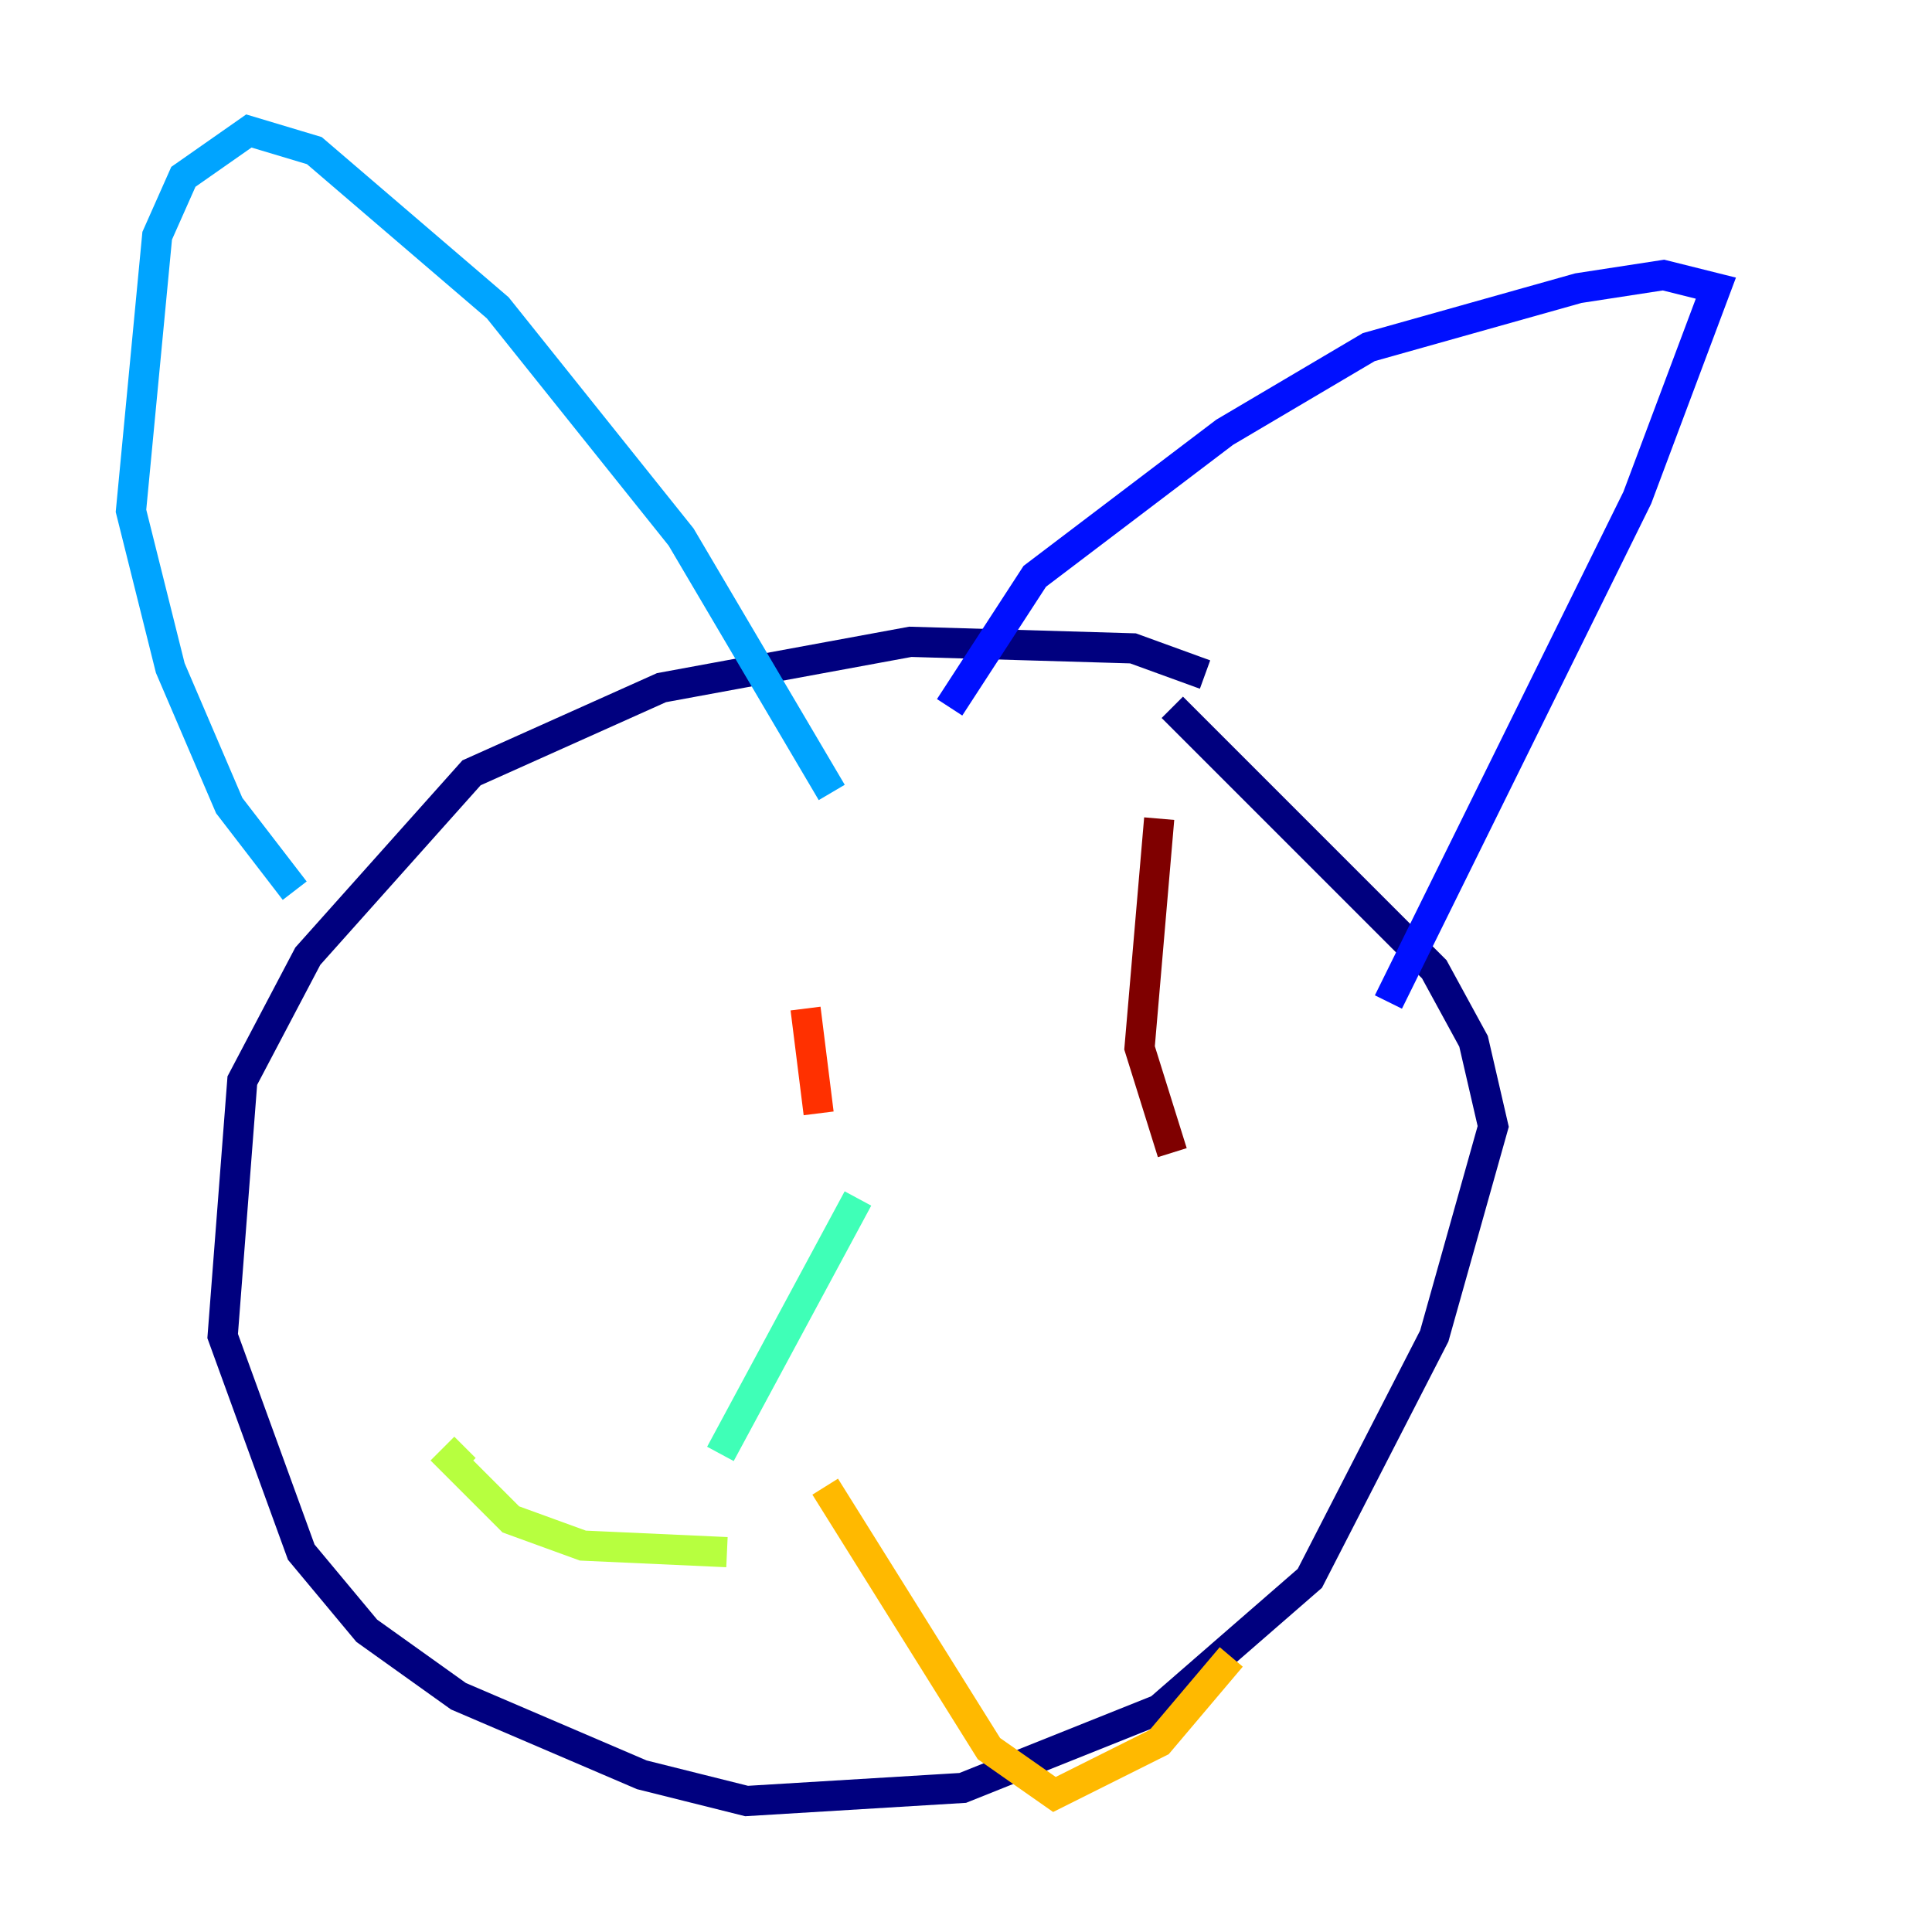 <?xml version="1.0" encoding="utf-8" ?>
<svg baseProfile="tiny" height="128" version="1.2" viewBox="0,0,128,128" width="128" xmlns="http://www.w3.org/2000/svg" xmlns:ev="http://www.w3.org/2001/xml-events" xmlns:xlink="http://www.w3.org/1999/xlink"><defs /><polyline fill="none" points="79.837,44.691 75.064,42.956 60.312,42.522 43.824,45.559 31.241,51.2 20.393,63.349 16.054,71.593 14.752,88.515 19.959,102.834 24.298,108.041 30.373,112.38 42.522,117.586 49.464,119.322 63.783,118.454 76.8,113.248 86.78,104.57 95.024,88.515 98.929,74.63 97.627,68.99 95.024,64.217 77.668,46.861" stroke="#00007f" stroke-width="2" /><polyline fill="none" points="62.915,46.861 68.556,38.183 81.139,28.637 90.685,22.997 104.57,19.091 110.21,18.224 113.681,19.091 108.475,32.976 91.986,66.386" stroke="#0010ff" stroke-width="2" /><polyline fill="none" points="19.525,59.01 15.186,53.37 11.281,44.258 8.678,33.844 10.414,15.62 12.149,11.715 16.488,8.678 20.827,9.98 32.976,20.393 45.125,35.58 55.105,52.502" stroke="#00a4ff" stroke-width="2" /><polyline fill="none" points="56.841,79.403 47.729,96.325" stroke="#3fffb7" stroke-width="2" /><polyline fill="none" points="48.163,102.834 38.617,102.4 33.844,100.664 29.939,96.759 30.807,95.891" stroke="#b7ff3f" stroke-width="2" /><polyline fill="none" points="54.671,98.495 65.519,115.851 69.858,118.888 76.8,115.417 81.573,109.776" stroke="#ffb900" stroke-width="2" /><polyline fill="none" points="53.37,66.82 54.237,73.763" stroke="#ff3000" stroke-width="2" /><polyline fill="none" points="76.8,54.237 75.498,69.424 77.668,76.366" stroke="#7f0000" stroke-width="2" /></svg>